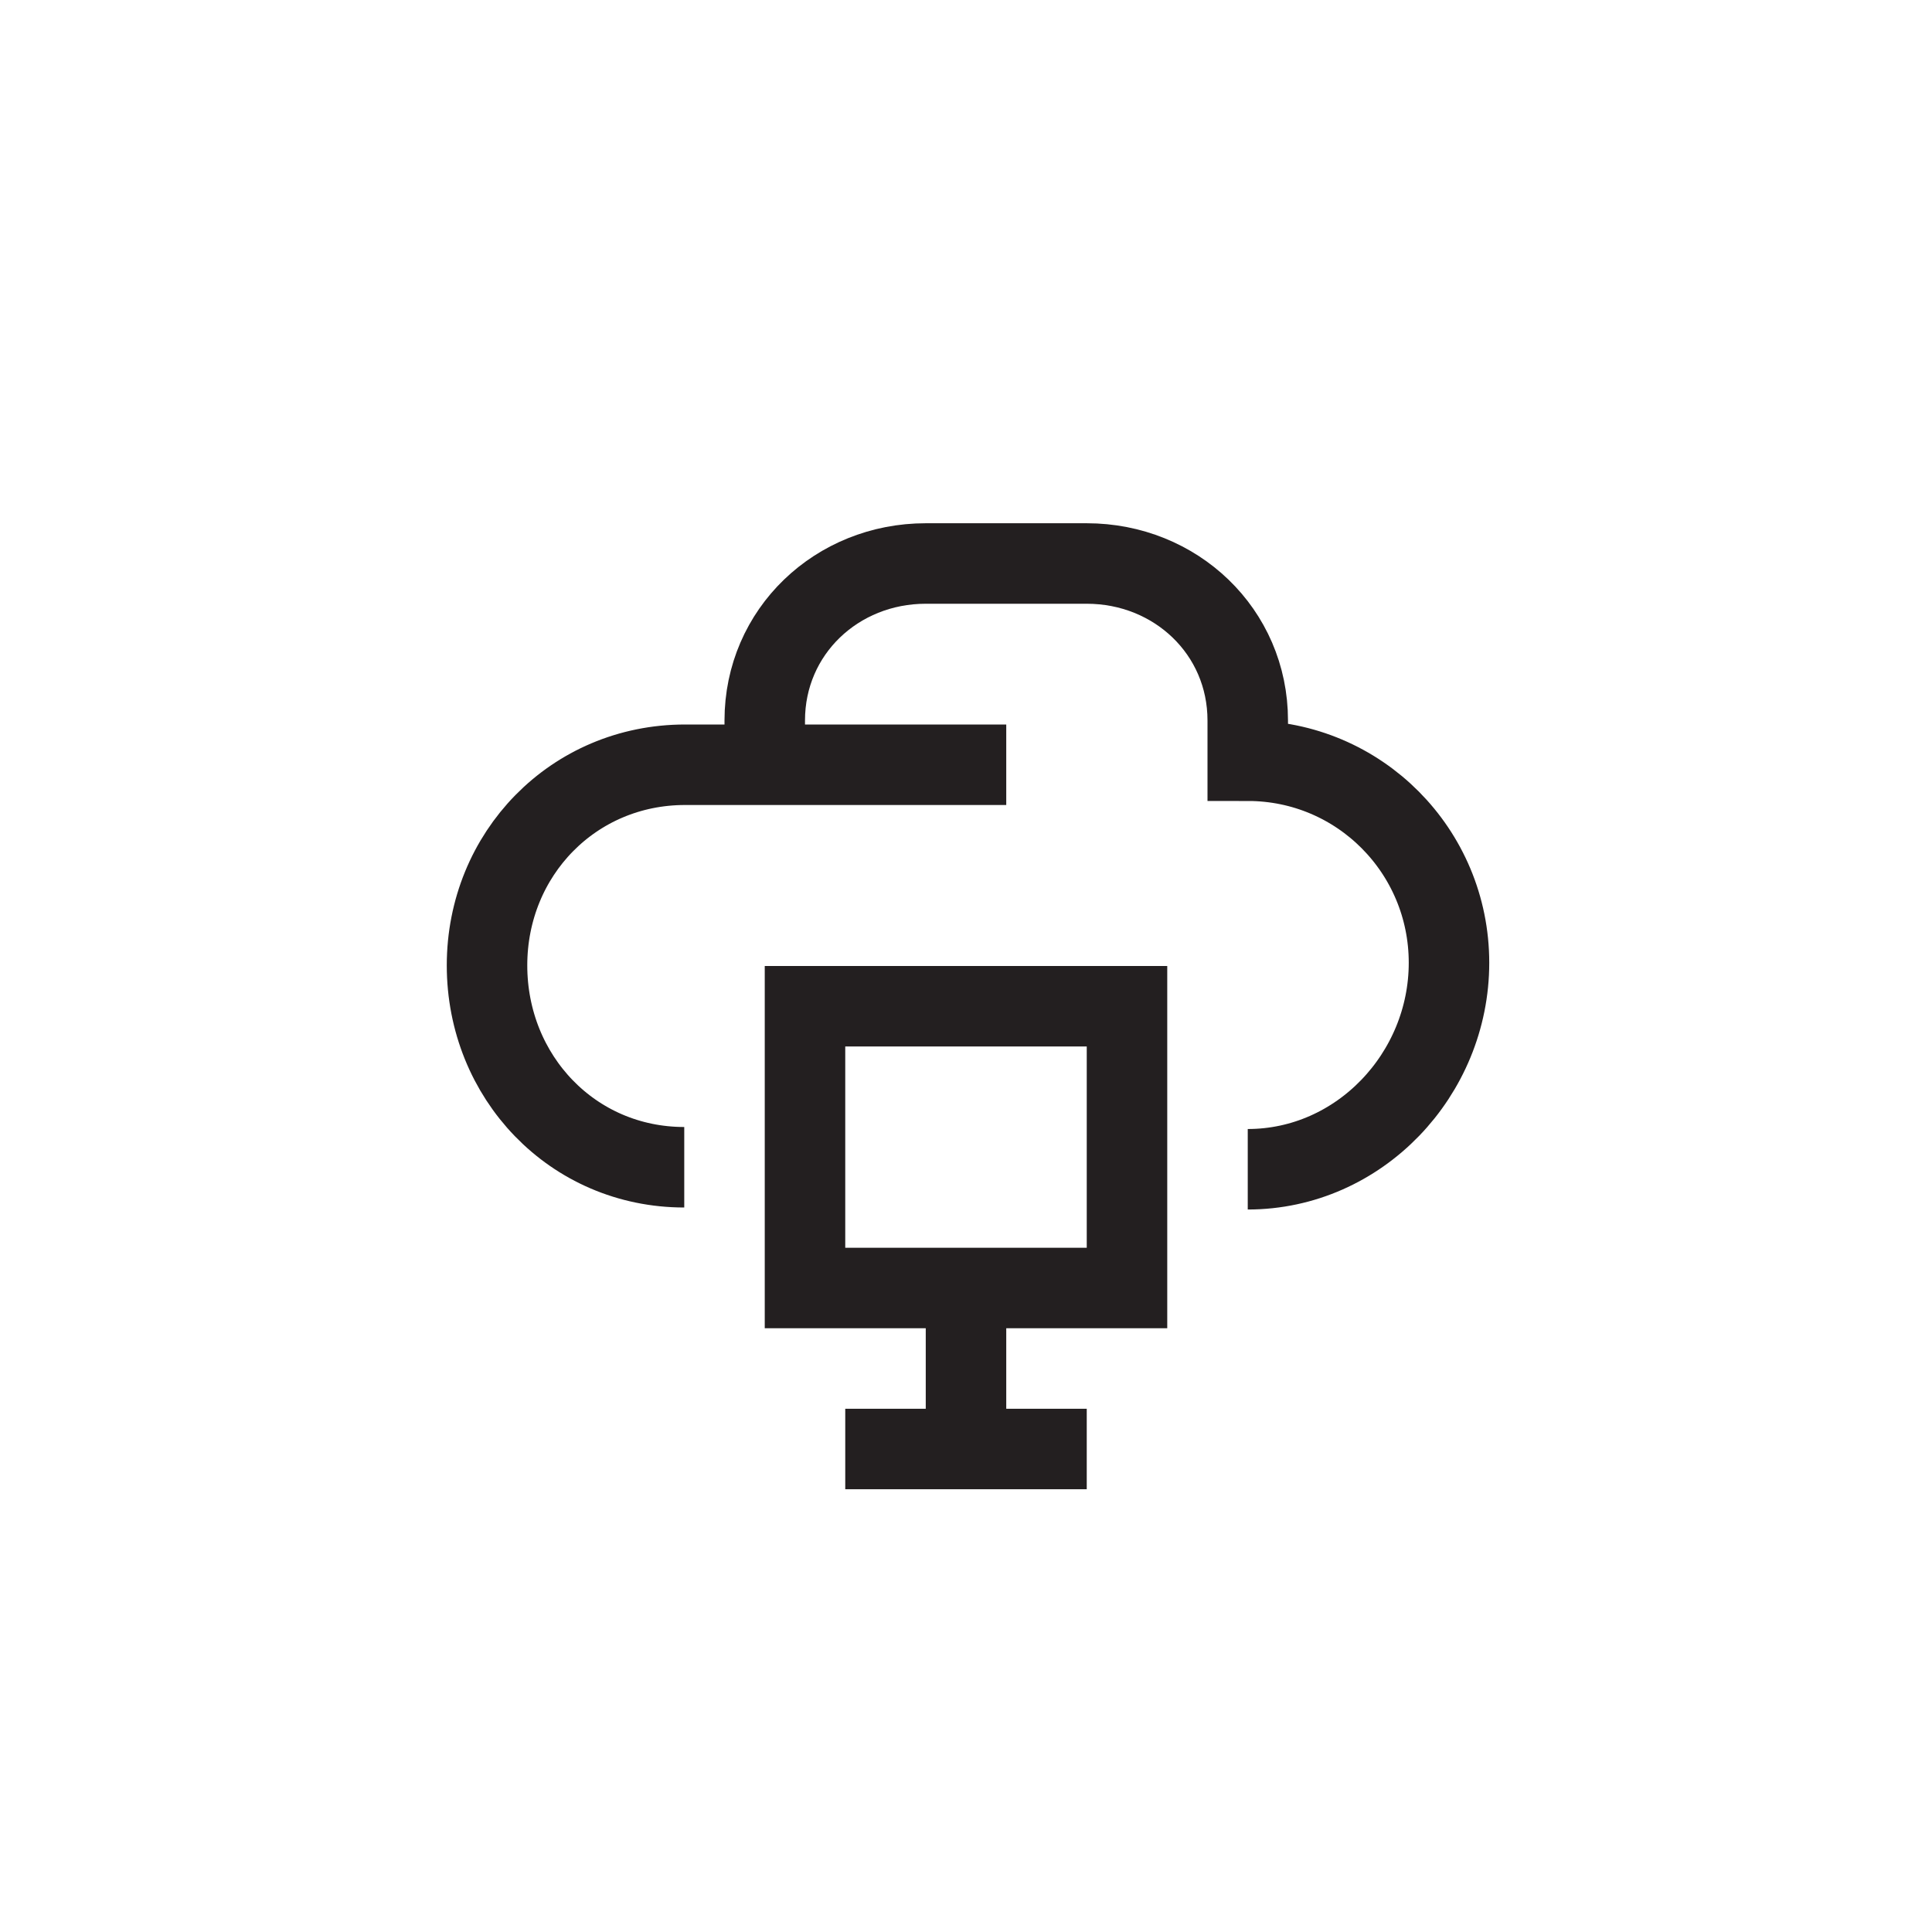 <?xml version="1.0" encoding="utf-8"?>
<!-- Generator: Adobe Illustrator 19.1.0, SVG Export Plug-In . SVG Version: 6.00 Build 0)  -->
<svg version="1.1" id="XMLID_157_" xmlns="http://www.w3.org/2000/svg" xmlns:xlink="http://www.w3.org/1999/xlink" x="0px" y="0px"
	 viewBox="0 0 48 48" enable-background="new 0 0 48 48" xml:space="preserve">
<g id="cloud-computer">
	<rect id="_x2E_svg_157_" x="0" y="0" fill="none" width="48" height="48"/>
	<path fill="none" stroke="#231F20" stroke-width="2" stroke-miterlimit="10" d="M19,19v-1.1c0-2.209,1.791-3.9,4-3.9h4
		c2.209,0,4,1.691,4,3.9v1c2.773,0,5,2.247,5,5.02S33.773,29.05,31,29.05 M25,19h-7.979
		C14.248,19,12.1,21.212,12.1,23.985S14.227,29,17,29 M28,25h-8v7h8V25z M24,32v4 M21,36h6"/>
</g>
</svg>
